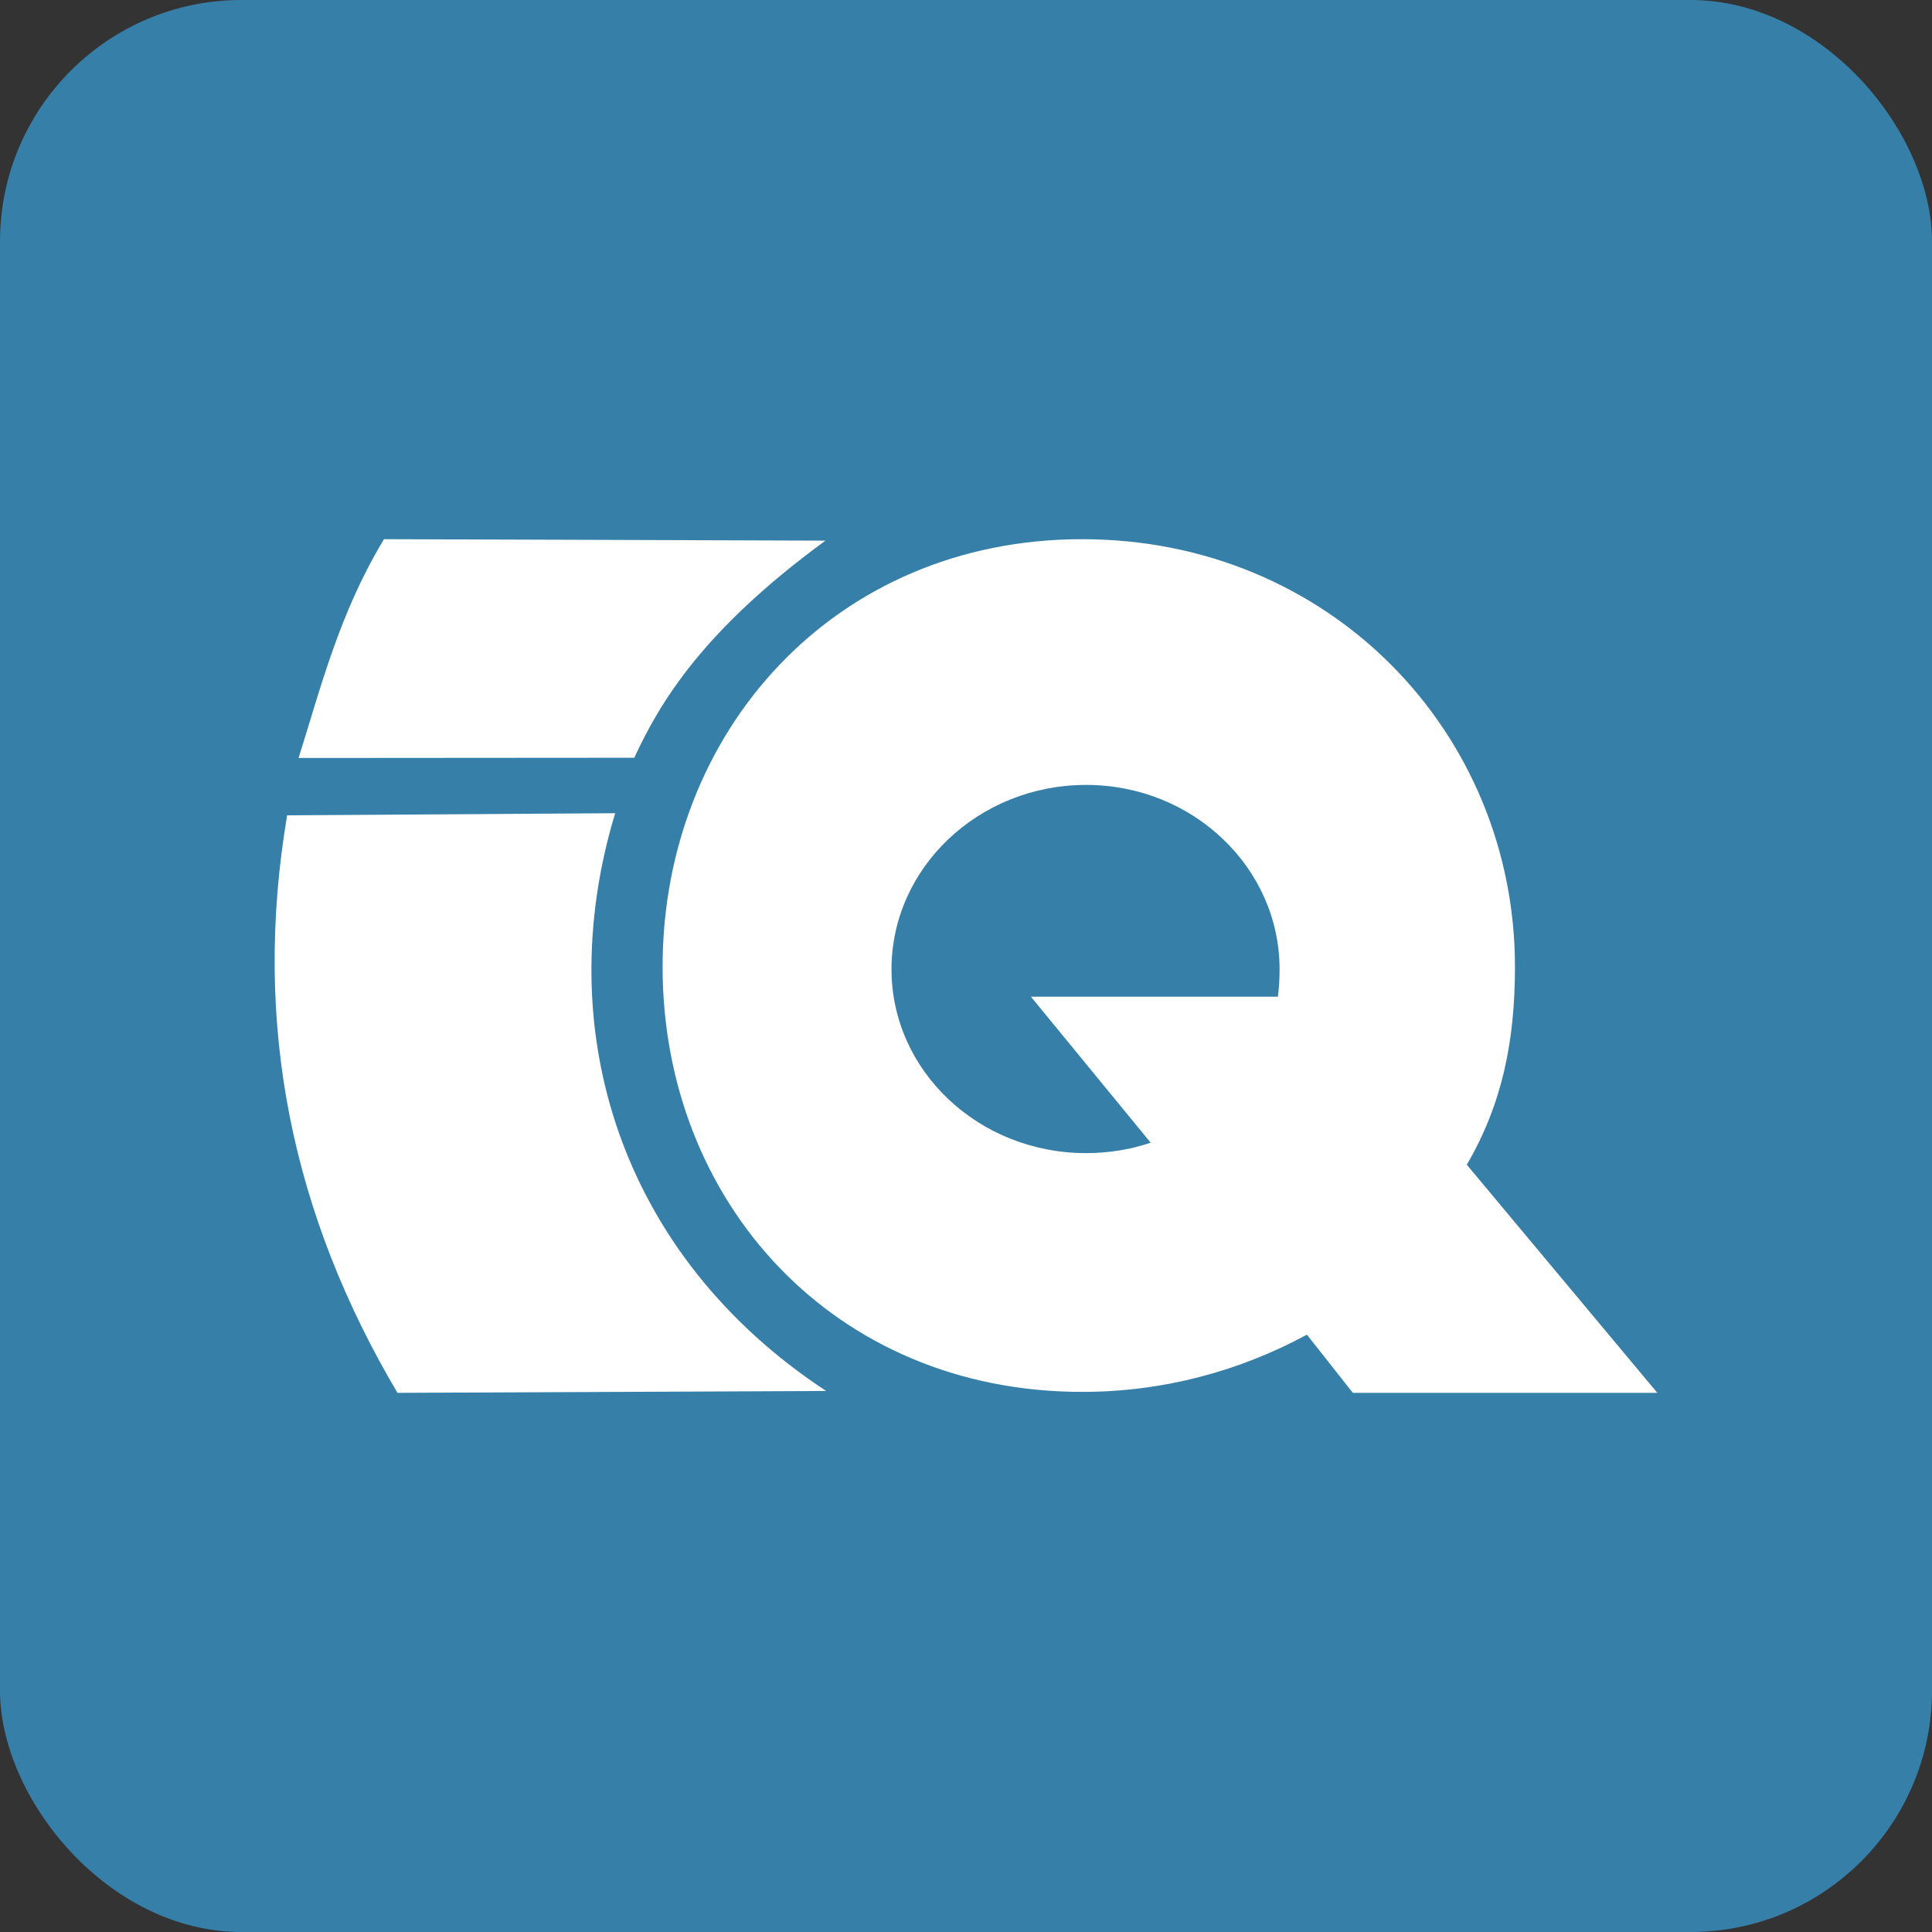 <?xml version="1.0" encoding="UTF-8" standalone="no"?>
<svg
   xmlns:dc="http://purl.org/dc/elements/1.1/"
   xmlns:cc="http://creativecommons.org/ns#"
   xmlns:rdf="http://www.w3.org/1999/02/22-rdf-syntax-ns#"
   xmlns:svg="http://www.w3.org/2000/svg"
   xmlns="http://www.w3.org/2000/svg"
   xmlns:sodipodi="http://sodipodi.sourceforge.net/DTD/sodipodi-0.dtd"
   xmlns:inkscape="http://www.inkscape.org/namespaces/inkscape"
   id="svg16"
   xml:space="preserve"
   viewBox="0.102 0.51 48 48"
   version="1.1"
   enable-background="new 0.102 0.51 175 23.233"
   height="48"
   width="48"
   sodipodi:docname="favicon.svg"
   inkscape:version="0.92.3 (2405546, 2018-03-11)"><rect x="0.102" y="0.51" width="48" height="48" fill="#333333" stroke="none"/><sodipodi:namedview
   pagecolor="#ffffff"
   bordercolor="#666666"
   borderopacity="1"
   objecttolerance="10"
   gridtolerance="10"
   guidetolerance="10"
   inkscape:pageopacity="0"
   inkscape:pageshadow="2"
   inkscape:window-width="1366"
   inkscape:window-height="707"
   id="namedview12"
   showgrid="false"
   inkscape:zoom="20.85965"
   inkscape:cx="41.721078"
   inkscape:cy="37.487894"
   inkscape:window-x="0"
   inkscape:window-y="0"
   inkscape:window-maximized="1"
   inkscape:current-layer="svg16" /><defs
   id="defs20" />

<rect
   y="0.51"
   x="0.102"
   height="48"
   width="48"
   id="rect4530"
   style="fill:#367fa9;fill-opacity:1;stroke-width:0.746"
   ry="6" /><g
   style="clip-rule:evenodd;fill:#ffffff;fill-rule:evenodd"
   id="g14"
   transform="translate(-11.537,-18.108)"><path
     inkscape:connector-curvature="0"
     id="path4"
     d="m 26.923,38.822 c -1.637,5.394 0.139,11 5.241,14.354 l -10.65,0.047 C 18.916,48.832 17.89,44.097 18.773,38.874 Z m -5.744,-6.808 10.968,0.036 c -3.02,2.209 -4.094,3.98 -4.75,5.394 l -8.34,0.006 c 0.554,-1.754 1.01,-3.594 2.122,-5.436 z" /><path
     inkscape:connector-curvature="0"
     id="path12"
     d="m 43.388,43.381 h -6.136 l 2.975,3.627 c -0.506,0.172 -1.056,0.259 -1.604,0.259 -2.67,0 -4.835,-2.044 -4.835,-4.567 0,-2.521 2.165,-4.581 4.835,-4.581 2.657,0 4.807,2.06 4.807,4.581 0,0.231 -0.013,0.465 -0.042,0.681 M 38.523,32.014 c 6.149,0 10.755,4.795 10.755,10.625 0,1.841 -0.316,3.408 -1.197,4.916 l 4.734,5.668 H 45.25 l -1.141,-1.446 c -1.66,0.898 -3.55,1.422 -5.586,1.422 -6.164,0 -10.422,-4.718 -10.422,-10.56 0,-5.829 4.258,-10.625 10.422,-10.625 z" /></g></svg>